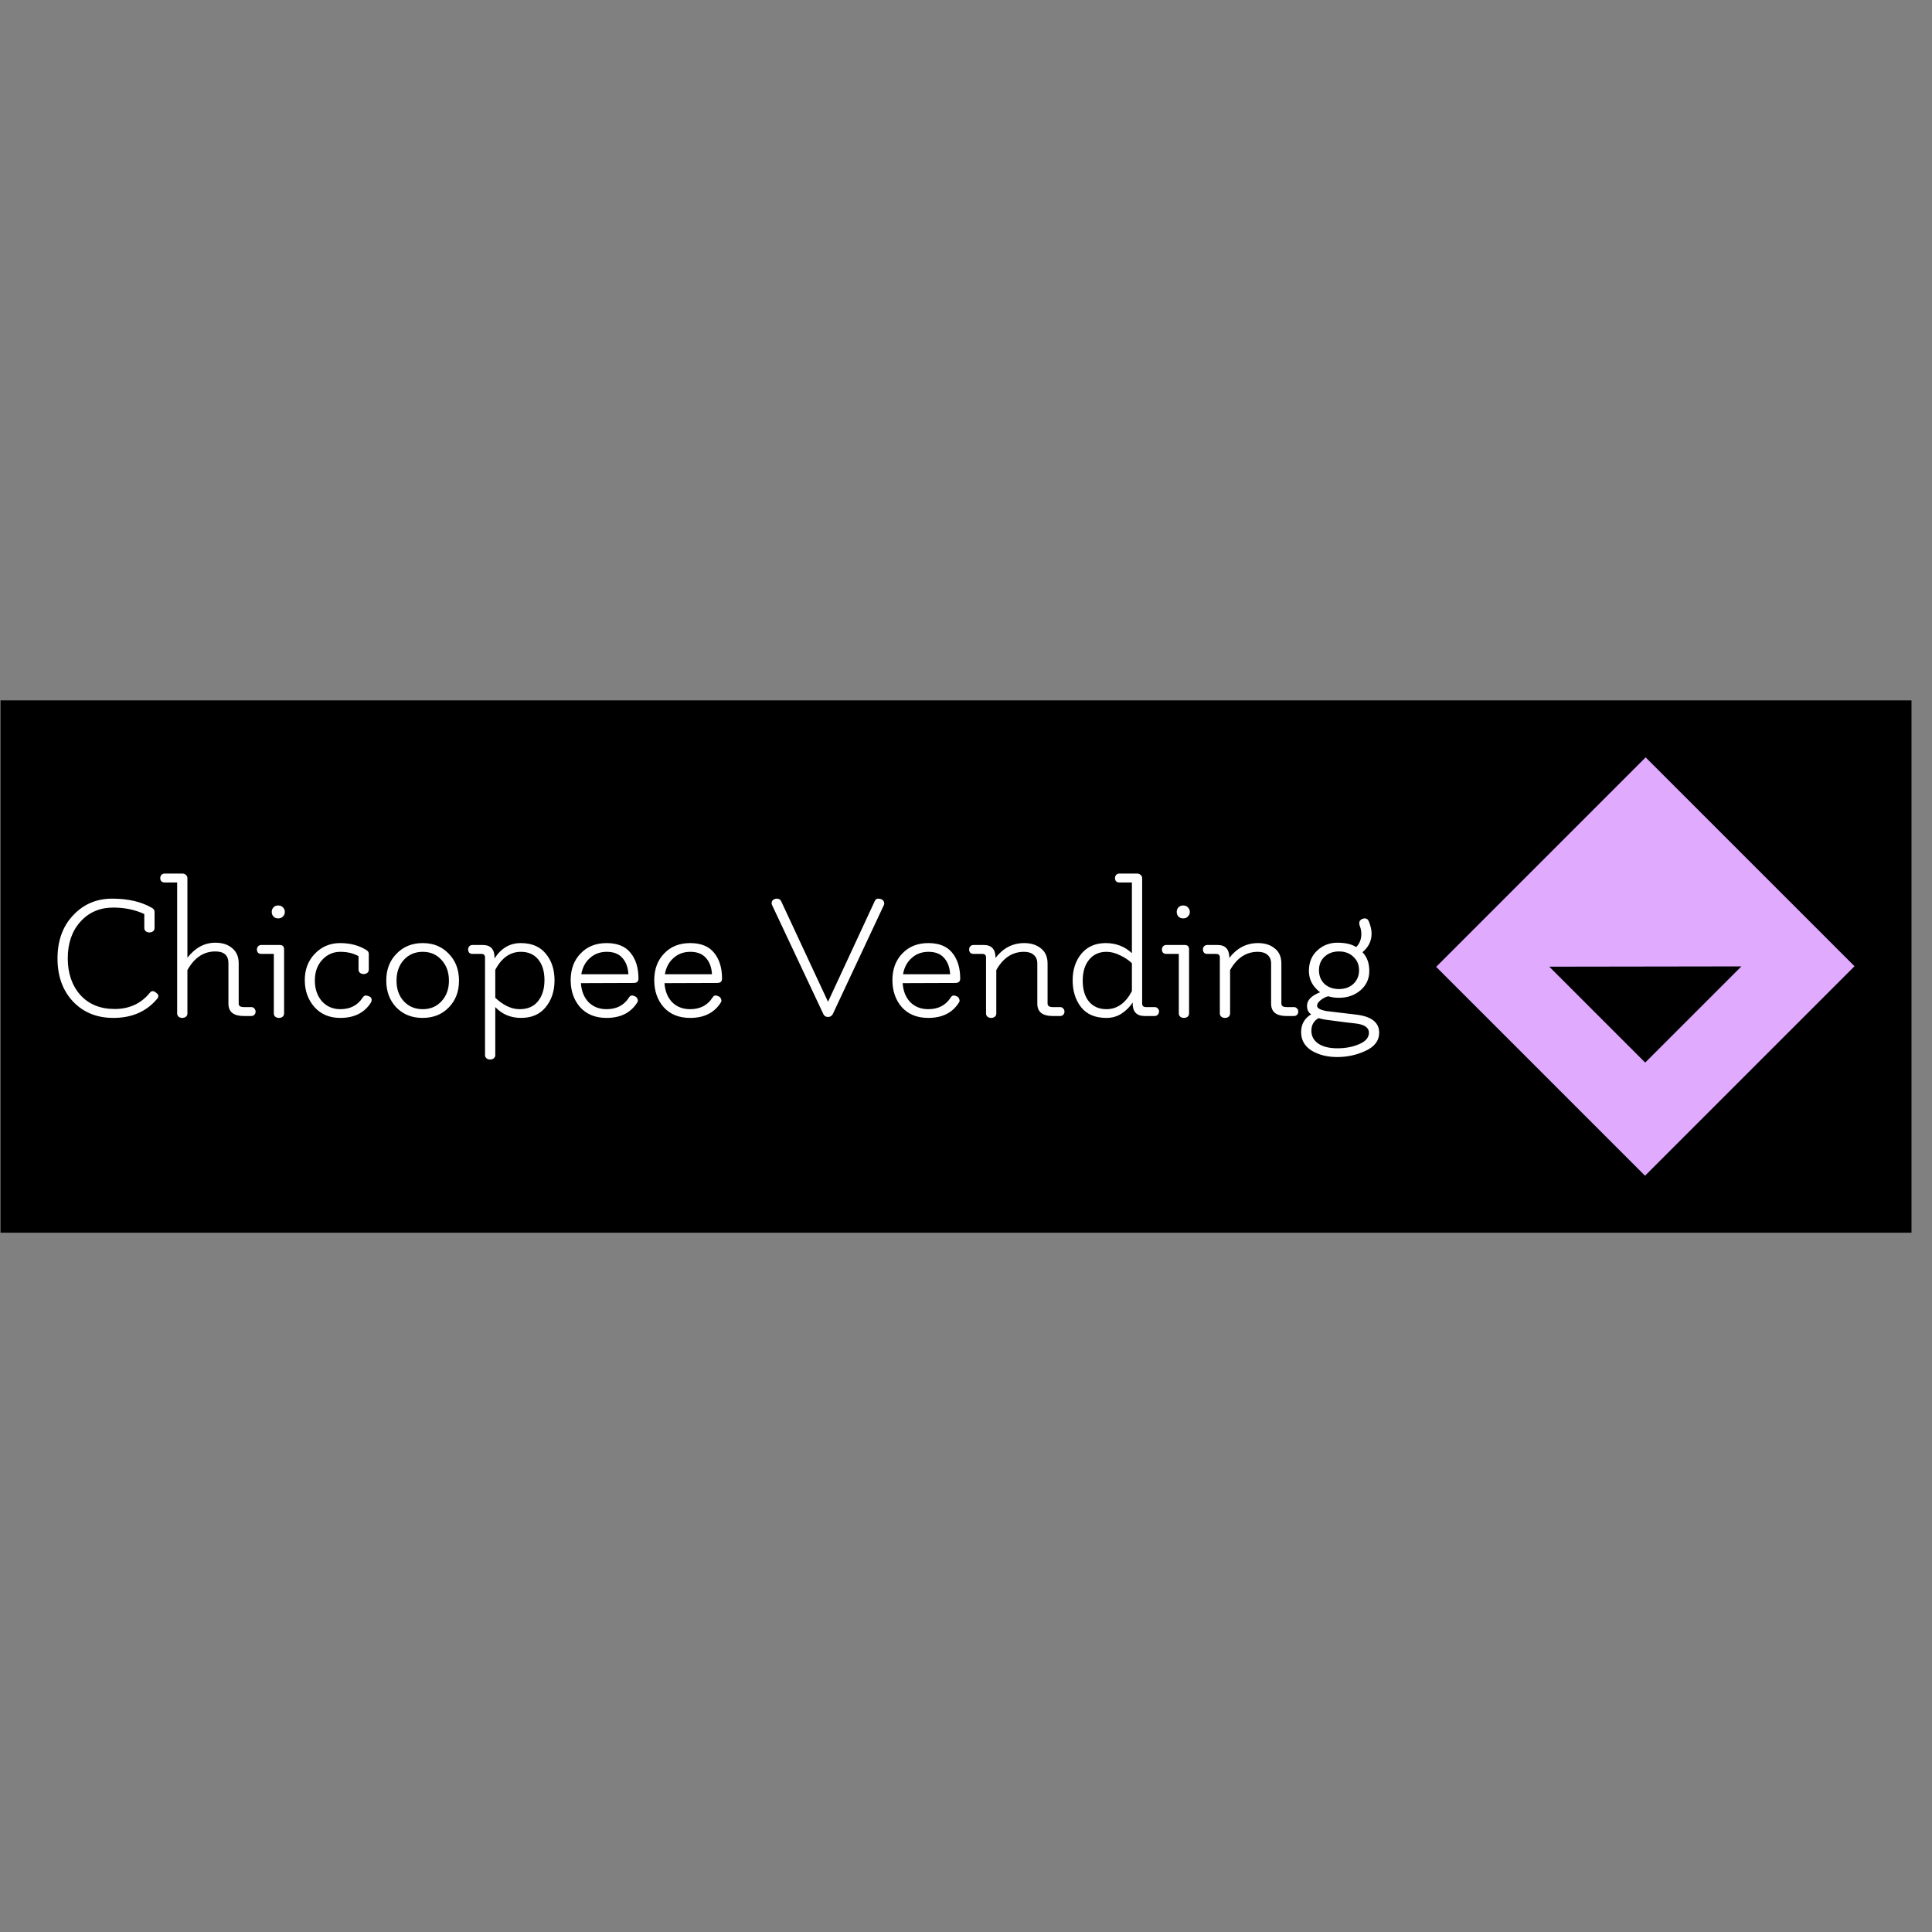 <svg version="1.1" xmlns="http://www.w3.org/2000/svg" viewBox="0 0 250 250"><rect x="0" y="0" width="250" height="250" fill="#808080" stroke="none"/><desc>Created with Snap</desc><defs></defs><g transform="matrix(0.024,0,0,0.024,6.286,131.472)"><rect x="-259.072" y="-1701.76" width="10303.233" height="2870.016" fill="#000000" style=""></rect><g transform="matrix(70.488,0,0,70.488,7481.345,-1394.56)"><g display="none"><rect x="-69.333" y="-18.667" display="inline" fill="#e0aaff" width="473.333" height="236" style=""></rect></g><g display="none"><g display="inline"><g><polygon fill="#e0aaff" points="32,15.976 15.976,32 0,16.024    " style=""></polygon></g><g><polygon points="23.347,15.989 15.989,23.347 8.653,16.011    " fill="#e0aaff" style=""></polygon></g><g><polygon fill="#e0aaff" points="0,16.024 16.024,0 32,15.976    " style=""></polygon></g><g><polygon fill="#e0aaff" points="8.653,16.011 16.011,8.653 23.347,15.989    " style=""></polygon></g></g></g><g display="none"><g display="inline"><path fill="#e0aaff" d="M16,1c8.271,0,15,6.729,15,15s-6.729,15-15,15S1,24.271,1,16S7.729,1,16,1 M16,0C7.163,0,0,7.163,0,16    s7.163,16,16,16s16-7.163,16-16S24.837,0,16,0L16,0z" style=""></path></g><g display="inline"><path fill="#e0aaff" d="M13.034,6.153l2.259,2.259L16,9.119l0.707-0.707l2.259-2.259l0.744,0.744l-2.259,2.259l-0.707,0.707    l0.707,0.707l2.259,2.259l-0.744,0.744l-2.259-2.259L16,10.607l-0.707,0.707l-2.259,2.259l-0.744-0.744l2.259-2.259l0.707-0.707    l-0.707-0.707L12.29,6.897L13.034,6.153 M18.966,4.738L16,7.705l-2.966-2.966l-2.158,2.158l2.966,2.966l-2.966,2.966l2.158,2.158    L16,12.021l2.966,2.966l2.158-2.158l-2.966-2.966l2.966-2.966L18.966,4.738L18.966,4.738z" style=""></path></g><g display="inline"><path fill="#e0aaff" d="M13.034,18.427l2.259,2.259L16,21.393l0.707-0.707l2.259-2.259l0.744,0.744l-2.259,2.259l-0.707,0.707    l0.707,0.707l2.259,2.259l-0.744,0.744l-2.259-2.259L16,22.881l-0.707,0.707l-2.259,2.259l-0.744-0.744l2.259-2.259l0.707-0.707    l-0.707-0.707l-2.259-2.259L13.034,18.427 M18.966,17.013L16,19.979l-2.966-2.966l-2.158,2.158l2.966,2.966l-2.966,2.966    l2.158,2.158L16,24.295l2.966,2.966l2.158-2.158l-2.966-2.966l2.966-2.966L18.966,17.013L18.966,17.013z" style=""></path></g></g><g display="none"><g display="inline"><rect x="2" y="2" fill="#e0aaff" width="28" height="28" style=""></rect></g><g display="inline"><g><path fill="#e0aaff" d="M16,31.5C7.453,31.5,0.5,24.547,0.5,16S7.453,0.5,16,0.5S31.5,7.453,31.5,16S24.547,31.5,16,31.5z" style=""></path></g><g><g><path d="M16,1c8.271,0,15,6.729,15,15s-6.729,15-15,15S1,24.271,1,16S7.729,1,16,1 M16,0C7.163,0,0,7.163,0,16s7.163,16,16,16      s16-7.163,16-16S24.837,0,16,0L16,0z" fill="#e0aaff" style=""></path></g></g></g><g display="inline"><g><polygon fill="#e0aaff" points="16,11.314 13.034,14.28 11.582,12.829 14.549,9.863 11.582,6.896 13.034,5.445 16,8.412      18.966,5.445 20.418,6.896 17.451,9.863 20.418,12.829 18.966,14.28    " style=""></polygon></g><g><path d="M13.034,6.153l2.259,2.259L16,9.119l0.707-0.707l2.259-2.259l0.744,0.744l-2.259,2.259l-0.707,0.707l0.707,0.707     l2.259,2.259l-0.744,0.744l-2.259-2.259L16,10.607l-0.707,0.707l-2.259,2.259l-0.744-0.744l2.259-2.259l0.707-0.707l-0.707-0.707     L12.29,6.897L13.034,6.153 M18.966,4.738L16,7.705l-2.966-2.966l-2.158,2.158l2.966,2.966l-2.966,2.966l2.158,2.158L16,12.021     l2.966,2.966l2.158-2.158l-2.966-2.966l2.966-2.966L18.966,4.738L18.966,4.738z" fill="#e0aaff" style=""></path></g></g><g display="inline"><g><polygon fill="#e0aaff" points="16,23.589 13.034,26.555 11.582,25.104 14.549,22.137 11.582,19.171 13.034,17.72 16,20.686      18.966,17.72 20.418,19.171 17.451,22.137 20.418,25.104 18.966,26.555    " style=""></polygon></g><g><path d="M13.034,18.427l2.259,2.259L16,21.393l0.707-0.707l2.259-2.259l0.744,0.744l-2.259,2.259l-0.707,0.707l0.707,0.707     l2.259,2.259l-0.744,0.744l-2.259-2.259L16,22.881l-0.707,0.707l-2.259,2.259l-0.744-0.744l2.259-2.259l0.707-0.707l-0.707-0.707     l-2.259-2.259L13.034,18.427 M18.966,17.013L16,19.979l-2.966-2.966l-2.158,2.158l2.966,2.966l-2.966,2.966l2.158,2.158     L16,24.295l2.966,2.966l2.158-2.158l-2.966-2.966l2.966-2.966L18.966,17.013L18.966,17.013z" fill="#e0aaff" style=""></path></g></g></g><g><g><path d="M0,16.024L15.976,32L32,15.976L16.024,0L0,16.024z M15.989,23.347l-7.336-7.336l14.694-0.022L15.989,23.347z" fill="#e0aaff" style=""></path></g></g><desc>Created with Snap</desc><defs></defs></g><g><g transform="matrix(1.024,0,0,-1.024,0,0)"><path d="M532 121Q539 131 548 131Q557 131 567 122Q578 114 578 106Q578 98 572 91Q488 -10 341 -10Q211 -10 129 76Q47 163 47 303Q47 443 129 530Q211 618 335 618Q460 618 543 570Q558 562 558 549L558 463Q558 453 550 446Q542 440 531 440Q520 440 512 446Q504 453 504 463L504 537Q430 571 341 571Q234 571 167 496Q101 422 101 304Q101 186 167 111Q234 37 348 37Q463 37 532 121ZM731 242L731 13Q731 3 723 -4Q715 -10 704 -10Q693 -10 685 -4Q677 3 677 13L677 703L611 703Q601 703 594 709Q588 716 588 726Q588 736 594 743Q601 750 611 750L705 750Q715 750 723 743Q731 736 731 726L731 307Q793 386 878 386Q934 386 967 357Q1001 329 1001 278L1001 65Q1001 47 1028 47L1067 47Q1077 47 1083 40Q1090 33 1090 23Q1090 13 1083 6Q1077 0 1067 0L1028 0Q947 0 947 65L947 278Q947 340 878 340Q786 340 731 242ZM1240 351L1240 13Q1240 3 1232 -4Q1224 -10 1213 -10Q1202 -10 1194 -4Q1186 3 1186 13L1186 327L1120 327Q1110 327 1103 333Q1097 340 1097 350Q1097 360 1103 367Q1110 374 1120 374L1217 374Q1240 374 1240 351ZM1184 524Q1175 534 1175 548Q1175 562 1184 572Q1193 582 1209 582Q1225 582 1234 572Q1244 562 1244 548Q1244 534 1234 524Q1225 514 1209 514Q1193 514 1184 524ZM1653 96Q1661 108 1669 108Q1678 108 1687 104Q1701 98 1701 87Q1701 77 1698 72Q1647 -10 1536 -10Q1451 -10 1400 47Q1349 105 1349 189Q1349 273 1402 328Q1456 384 1535 384Q1615 384 1674 347Q1686 339 1686 328L1686 244Q1686 234 1678 227Q1670 221 1659 221Q1648 221 1640 227Q1632 234 1632 244L1632 315Q1592 338 1536 338Q1480 338 1441 296Q1402 254 1402 187Q1402 121 1439 78Q1477 36 1536 36Q1614 36 1653 96ZM1970 36Q2031 36 2069 78Q2108 120 2108 186Q2108 253 2069 295Q2031 338 1970 338Q1909 338 1870 295Q1832 253 1832 186Q1832 120 1870 78Q1909 36 1970 36ZM1831 45Q1778 101 1778 187Q1778 273 1832 328Q1886 384 1970 384Q2054 384 2107 328Q2161 273 2161 186Q2161 100 2107 45Q2054 -10 1969 -10Q1885 -10 1831 45ZM2348 303Q2400 384 2486 384Q2573 384 2618 328Q2664 273 2664 188Q2664 103 2617 46Q2571 -10 2488 -10Q2406 -10 2352 47L2352 -206Q2352 -216 2344 -223Q2336 -229 2325 -229Q2314 -229 2306 -223Q2298 -216 2298 -206L2298 308Q2298 327 2279 327L2232 327Q2222 327 2215 333Q2209 340 2209 350Q2209 360 2215 367Q2222 374 2232 374L2286 374Q2350 374 2348 303ZM2352 243L2352 96Q2416 36 2480 36Q2544 36 2577 78Q2611 120 2611 189Q2611 258 2578 298Q2545 338 2487 338Q2402 338 2352 243ZM3053 220Q3050 274 3021 306Q2993 338 2939 338Q2886 338 2850 305Q2814 273 2805 220L3053 220ZM3055 96Q3062 108 3071 108Q3080 108 3089 103Q3098 99 3101 89Q3105 80 3100 72Q3049 -10 2938 -10Q2850 -10 2799 46Q2749 103 2749 189Q2749 275 2801 329Q2853 384 2938 384Q3023 384 3064 333Q3106 282 3106 197Q3106 174 3080 174L2803 173Q2807 111 2843 73Q2880 36 2938 36Q3016 36 3055 96ZM3493 220Q3490 274 3461 306Q3433 338 3379 338Q3326 338 3290 305Q3254 273 3245 220L3493 220ZM3495 96Q3502 108 3511 108Q3520 108 3529 103Q3538 99 3541 89Q3545 80 3540 72Q3489 -10 3378 -10Q3290 -10 3239 46Q3189 103 3189 189Q3189 275 3241 329Q3293 384 3378 384Q3463 384 3504 333Q3546 282 3546 197Q3546 174 3520 174L3243 173Q3247 111 3283 73Q3320 36 3378 36Q3456 36 3495 96ZM4398 584L4129 10Q4121 -5 4104 -5Q4087 -5 4080 9L3809 585Q3807 590 3807 594Q3807 610 3823 616Q3829 618 3834 618Q3851 618 3857 605L4104 75L4350 605Q4356 618 4367 618Q4391 618 4398 602Q4400 598 4400 593Q4400 588 4398 584ZM4747 220Q4744 274 4715 306Q4687 338 4633 338Q4580 338 4544 305Q4508 273 4499 220L4747 220ZM4749 96Q4756 108 4765 108Q4774 108 4783 103Q4792 99 4795 89Q4799 80 4794 72Q4743 -10 4632 -10Q4544 -10 4493 46Q4443 103 4443 189Q4443 275 4495 329Q4547 384 4632 384Q4717 384 4758 333Q4800 282 4800 197Q4800 174 4774 174L4497 173Q4501 111 4537 73Q4574 36 4632 36Q4710 36 4749 96ZM4917 327L4870 327Q4860 327 4853 333Q4847 340 4847 350Q4847 360 4853 367Q4860 374 4870 374L4924 374Q4986 374 4986 306Q5046 384 5137 384Q5191 384 5225 356Q5260 329 5260 276L5260 66Q5260 47 5287 47L5326 47Q5336 47 5342 40Q5349 33 5349 23Q5349 13 5342 6Q5336 0 5326 0L5287 0Q5206 0 5206 65L5206 276Q5206 306 5187 322Q5169 338 5136 338Q5044 338 4990 242L4990 13Q4990 3 4982 -4Q4974 -10 4963 -10Q4952 -10 4944 -4Q4936 3 4936 13L4936 308Q4936 327 4917 327ZM5570 338Q5513 338 5479 297Q5445 256 5445 186Q5445 116 5478 76Q5512 36 5570 36Q5654 36 5704 131L5704 278Q5678 303 5641 320Q5605 338 5570 338ZM5704 331L5704 703L5638 703Q5628 703 5621 709Q5615 716 5615 726Q5615 736 5621 743Q5628 750 5638 750L5731 750Q5742 750 5750 743Q5758 736 5758 726L5758 66Q5758 47 5778 47L5824 47Q5834 47 5840 40Q5847 34 5847 24Q5847 14 5840 7Q5834 0 5824 0L5771 0Q5706 0 5708 71Q5686 37 5650 13Q5615 -10 5570 -10Q5481 -10 5436 47Q5392 104 5392 188Q5392 272 5438 328Q5485 384 5566 384Q5647 384 5704 331ZM6005 351L6005 13Q6005 3 5997 -4Q5989 -10 5978 -10Q5967 -10 5959 -4Q5951 3 5951 13L5951 327L5885 327Q5875 327 5868 333Q5862 340 5862 350Q5862 360 5868 367Q5875 374 5885 374L5982 374Q6005 374 6005 351ZM5949 524Q5940 534 5940 548Q5940 562 5949 572Q5958 582 5974 582Q5990 582 5999 572Q6009 562 6009 548Q6009 534 5999 524Q5990 514 5974 514Q5958 514 5949 524ZM6148 327L6101 327Q6091 327 6084 333Q6078 340 6078 350Q6078 360 6084 367Q6091 374 6101 374L6155 374Q6217 374 6217 306Q6277 384 6368 384Q6422 384 6456 356Q6491 329 6491 276L6491 66Q6491 47 6518 47L6557 47Q6567 47 6573 40Q6580 33 6580 23Q6580 13 6573 6Q6567 0 6557 0L6518 0Q6437 0 6437 65L6437 276Q6437 306 6418 322Q6400 338 6367 338Q6275 338 6221 242L6221 13Q6221 3 6213 -4Q6205 -10 6194 -10Q6183 -10 6175 -4Q6167 3 6167 13L6167 308Q6167 327 6148 327ZM6687 -11Q6649 -33 6649 -77Q6649 -120 6685 -145Q6722 -170 6786 -170Q6850 -170 6901 -148Q6952 -126 6952 -88Q6952 -47 6880 -39Q6855 -37 6721 -19Q6699 -15 6687 -11ZM6900 241Q6900 285 6870 312Q6841 340 6794 340Q6748 340 6718 312Q6689 285 6689 241Q6689 197 6718 169Q6748 142 6794 142Q6841 142 6870 169Q6900 197 6900 241ZM6930 514Q6946 514 6952 497Q6966 462 6966 434Q6966 376 6918 336Q6954 299 6954 237Q6954 175 6907 135Q6861 96 6794 96Q6764 96 6737 104Q6714 97 6696 82Q6679 68 6679 54Q6679 35 6729 26Q6751 23 6888 7Q7006 -8 7006 -88Q7006 -150 6935 -183Q6865 -216 6785 -216Q6706 -216 6650 -182Q6595 -147 6595 -85Q6595 -23 6648 9Q6626 22 6626 54Q6626 98 6695 125Q6636 170 6636 237Q6636 305 6680 345Q6724 386 6786 386Q6849 386 6885 363Q6912 390 6912 432Q6912 453 6905 471Q6893 501 6917 511Q6924 514 6930 514Z" fill="#ffffff" style=""></path></g></g></g></svg>